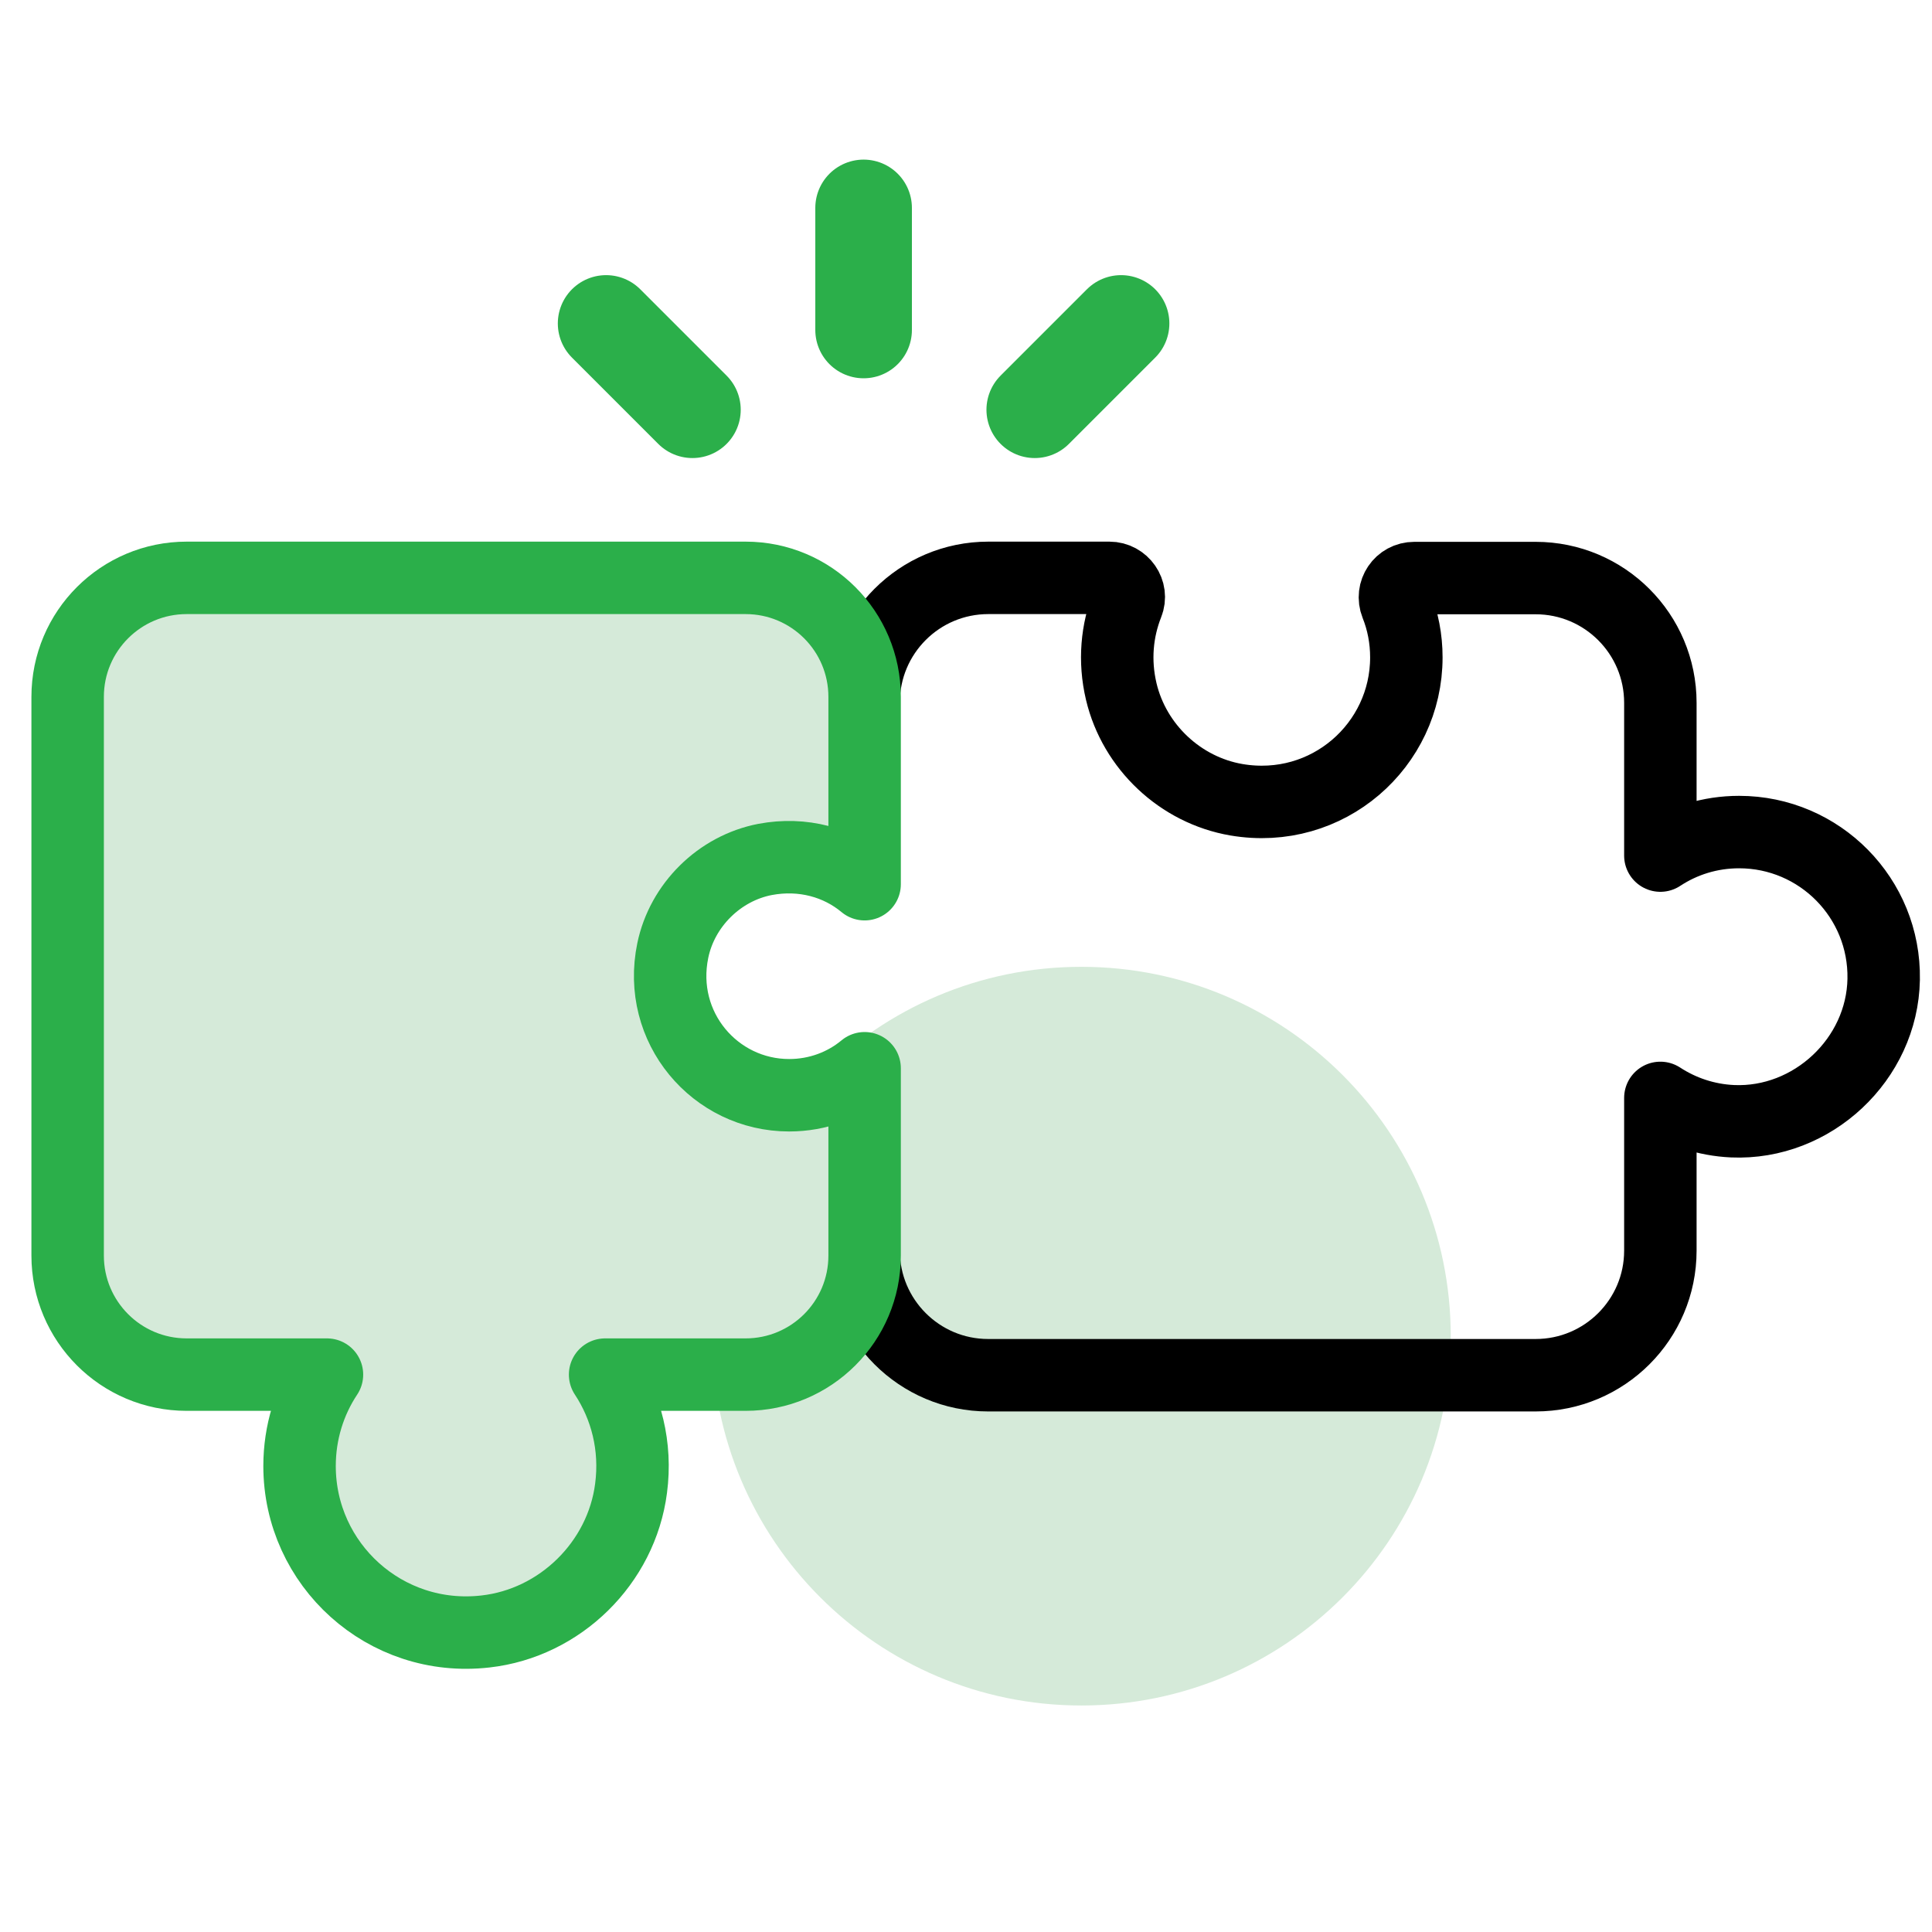<svg width="80" height="80" viewBox="0 0 80 80" fill="none" xmlns="http://www.w3.org/2000/svg">
<rect width="80" height="80" fill="white"/>
<path d="M44.778 70.621C53.225 70.621 60.072 63.774 60.072 55.328C60.072 46.881 53.225 40.034 44.778 40.034C36.332 40.034 29.485 46.881 29.485 55.328C29.485 63.774 36.332 70.621 44.778 70.621Z" fill="#D5EAD9"/>
<path d="M35.76 34.606V29.093C35.76 26.239 38.071 23.928 40.925 23.928H45.938C46.497 23.928 46.895 24.495 46.684 25.012C46.252 26.104 46.125 27.349 46.429 28.636C46.971 30.922 48.877 32.718 51.197 33.116C54.974 33.759 58.234 30.863 58.234 27.222C58.234 26.451 58.09 25.714 57.819 25.037C57.608 24.503 57.989 23.936 58.565 23.936H63.586C66.44 23.936 68.752 26.248 68.752 29.102V35.428C69.692 34.809 70.809 34.454 72.012 34.454C75.349 34.454 78.058 37.189 77.999 40.551C77.94 43.862 75.044 46.572 71.741 46.428C70.64 46.377 69.624 46.03 68.752 45.462V51.788C68.752 54.633 66.44 56.945 63.586 56.945H40.917C38.071 56.945 35.76 54.633 35.76 51.788V45.979" stroke="black" stroke-width="3" stroke-miterlimit="10" stroke-linecap="round" stroke-linejoin="round"/>
<path d="M27.859 39.357C27.198 42.549 29.612 45.352 32.677 45.352C33.863 45.352 34.955 44.937 35.802 44.234V51.991C35.802 54.718 33.592 56.92 30.873 56.92H25.056C25.928 58.241 26.36 59.884 26.131 61.628C25.733 64.719 23.193 67.209 20.102 67.556C15.944 68.03 12.404 64.787 12.404 60.705C12.404 59.308 12.819 58.004 13.539 56.92H7.73C5.003 56.92 2.801 54.71 2.801 51.991V28.856C2.801 26.129 5.011 23.928 7.73 23.928H30.873C33.6 23.928 35.802 26.138 35.802 28.856V36.613C34.726 35.715 33.244 35.292 31.678 35.588C29.789 35.953 28.248 37.477 27.859 39.357Z" fill="#D5EAD9" stroke="#2BAF4A" stroke-width="3" stroke-miterlimit="10" stroke-linecap="round" stroke-linejoin="round"/>
<path d="M35.76 8.609V13.664" stroke="#2BAF4A" stroke-width="4" stroke-miterlimit="10" stroke-linecap="round" stroke-linejoin="round"/>
<path d="M25.098 13.393L28.672 16.967" stroke="#2BAF4A" stroke-width="4" stroke-miterlimit="10" stroke-linecap="round" stroke-linejoin="round"/>
<path d="M46.421 13.393L42.847 16.967" stroke="#2BAF4A" stroke-width="4" stroke-miterlimit="10" stroke-linecap="round" stroke-linejoin="round"/>
</svg>
